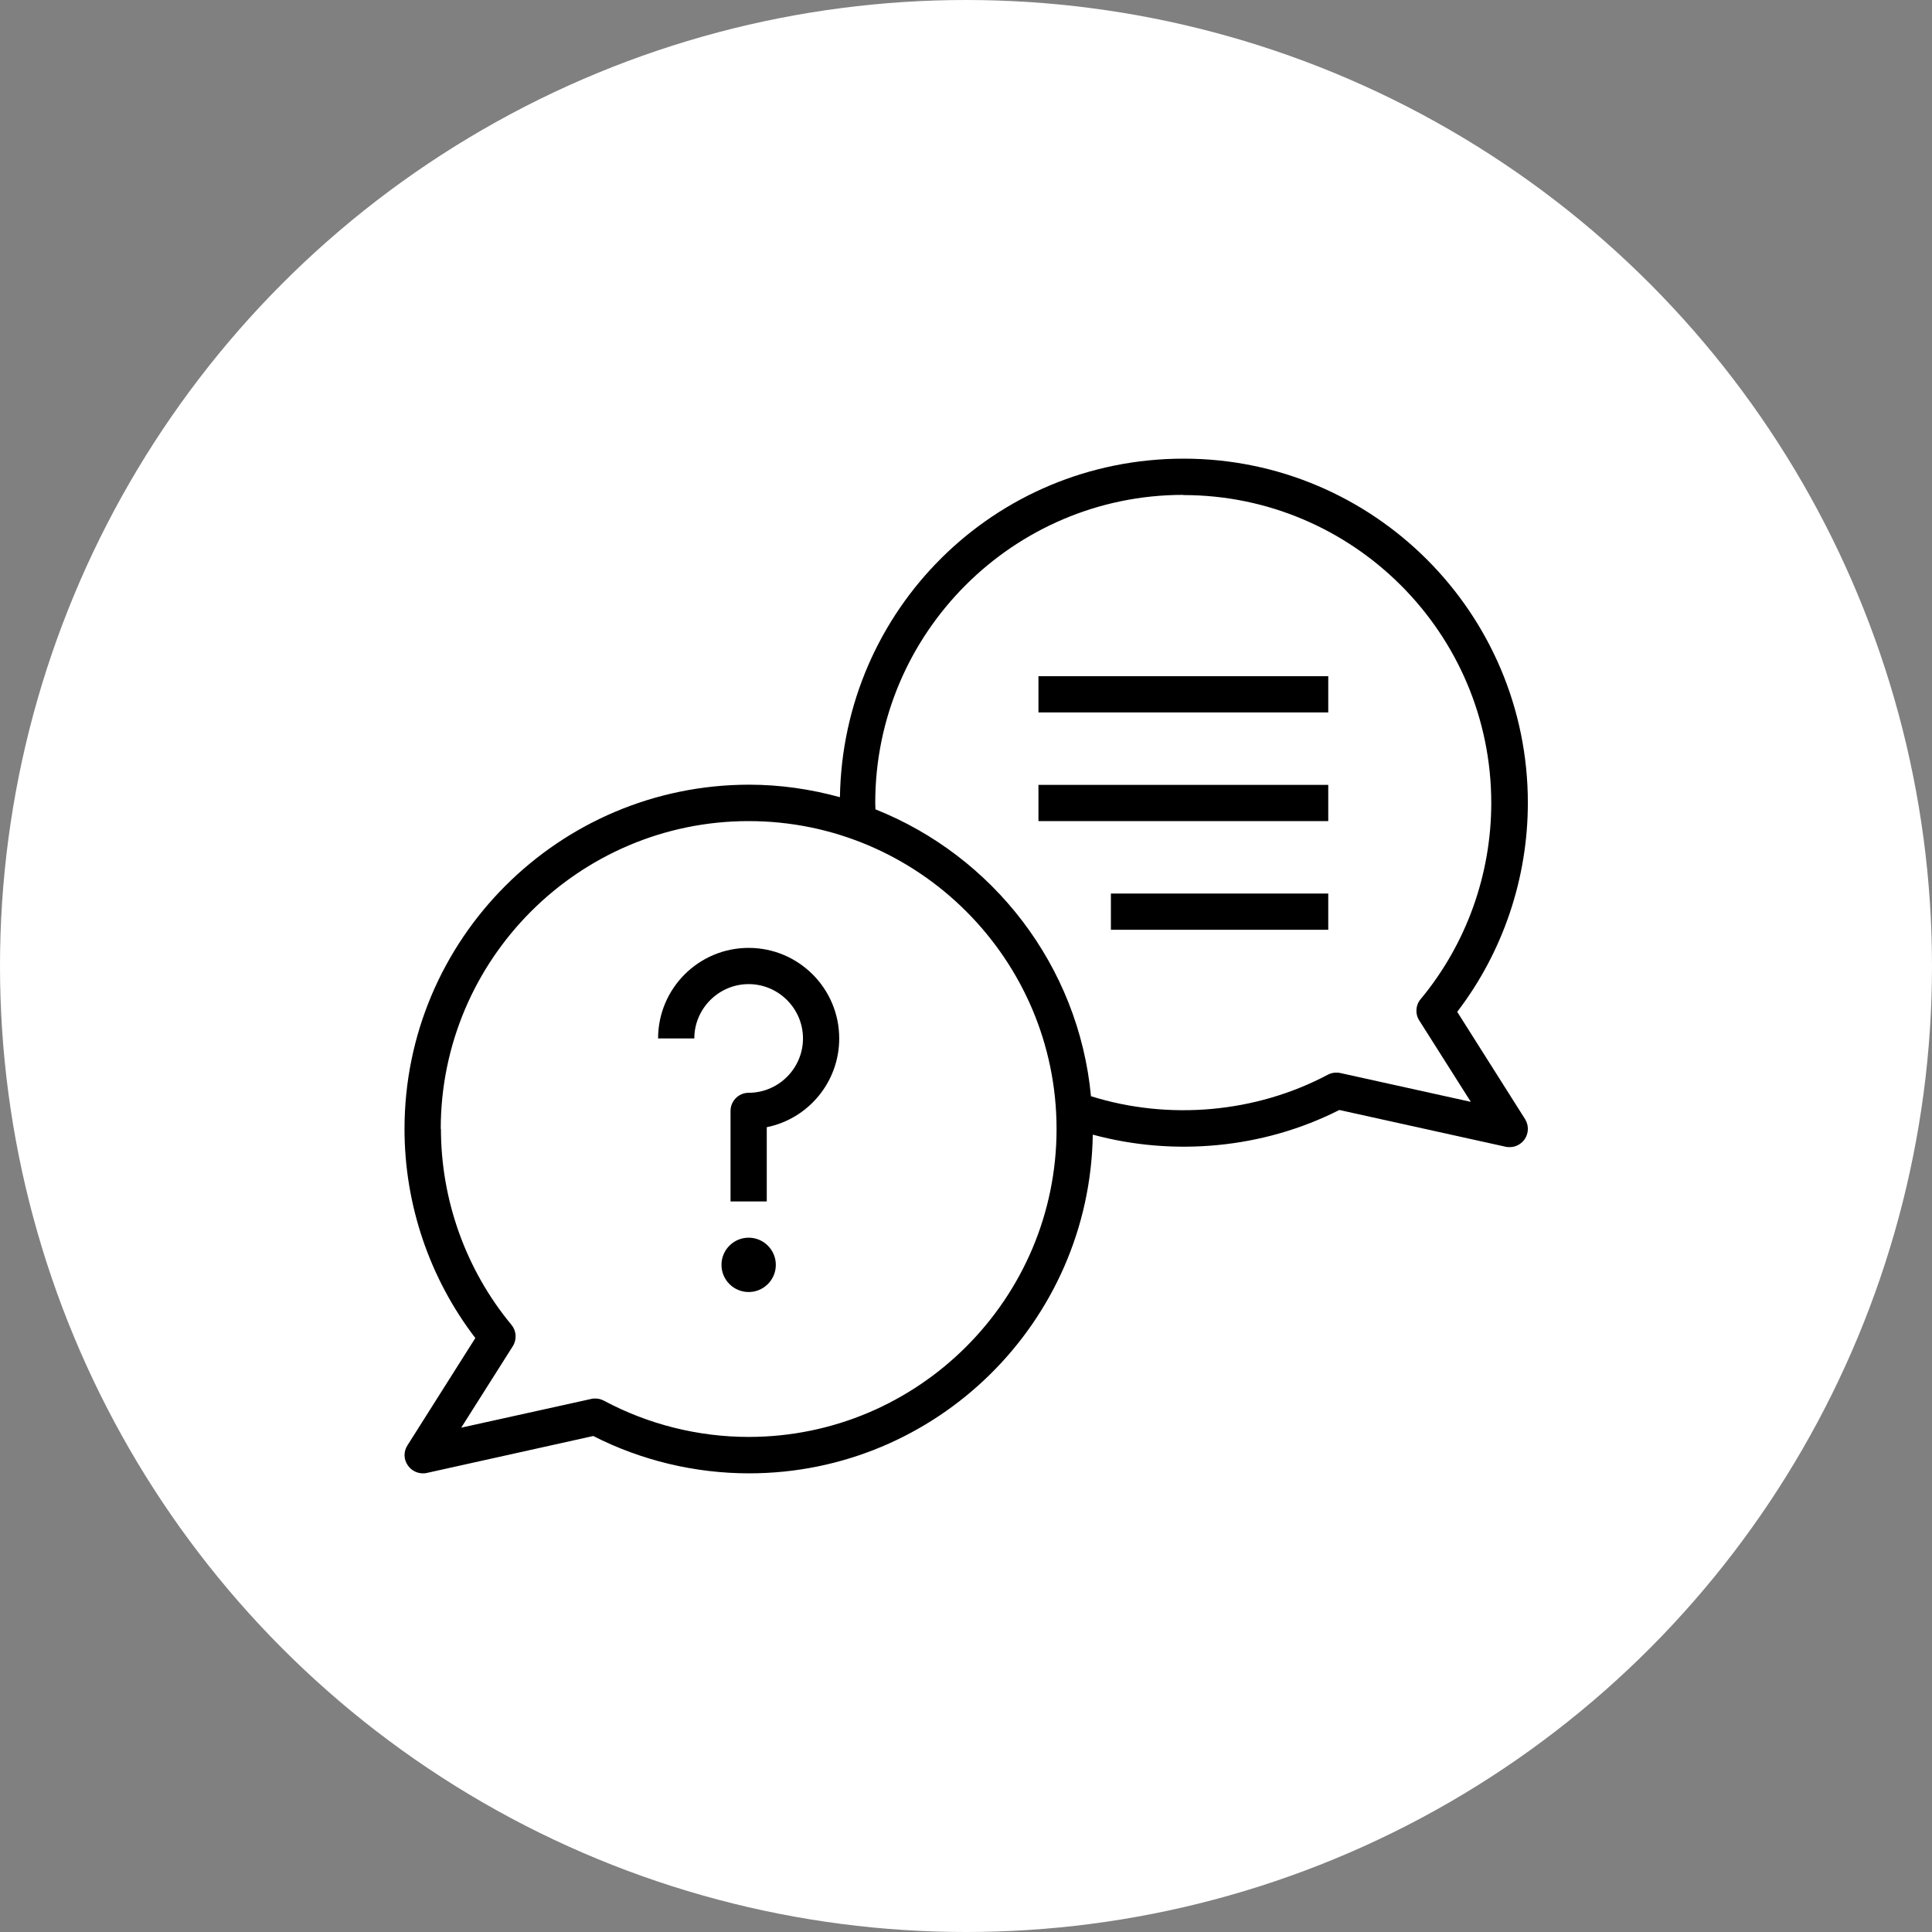 <svg width="80" height="80" viewBox="0 0 80 80" fill="none" xmlns="http://www.w3.org/2000/svg">
<rect x="0" y="0" width="80" height="80" fill="#808080" stroke="none"/>
<circle cx="40" cy="40" r="40" fill="white"/>
<path d="M16.87 59.852C16.705 60.108 16.712 60.438 16.892 60.685C17.035 60.888 17.267 61.008 17.508 61.008C17.56 61.008 17.613 61.008 17.672 60.992L24.565 59.462C26.552 60.475 28.78 61.008 31.015 61.008C38.792 61.008 45.13 54.737 45.25 46.983C48.625 47.898 52.322 47.553 55.458 45.962L62.35 47.485C62.403 47.5 62.455 47.5 62.515 47.5C62.755 47.5 62.987 47.38 63.13 47.178C63.303 46.93 63.31 46.6 63.153 46.345L60.34 41.898C62.23 39.43 63.265 36.377 63.265 33.242C63.265 25.383 56.875 18.992 49.015 18.992C41.155 18.992 34.9 25.262 34.78 33.01C33.58 32.68 32.32 32.492 31.015 32.492C23.14 32.5 16.75 38.89 16.75 46.75C16.75 49.877 17.785 52.93 19.683 55.405L16.87 59.852ZM49 20.5C56.028 20.5 61.75 26.223 61.75 33.25C61.75 36.212 60.715 39.1 58.825 41.373C58.615 41.62 58.593 41.98 58.765 42.25L60.903 45.625L55.502 44.432C55.33 44.395 55.142 44.417 54.985 44.5C51.992 46.09 48.385 46.398 45.175 45.392C44.665 39.985 41.11 35.447 36.25 33.513C36.25 33.422 36.242 33.333 36.242 33.242C36.242 26.215 41.965 20.492 48.992 20.492L49 20.5ZM18.25 46.75C18.25 39.722 23.973 34 31 34C38.028 34 43.75 39.722 43.75 46.75C43.75 53.778 38.028 59.5 31 59.5C28.915 59.5 26.845 58.983 25.008 58C24.895 57.94 24.775 57.91 24.655 57.91C24.602 57.91 24.543 57.91 24.49 57.925L19.098 59.117L21.235 55.742C21.407 55.465 21.385 55.112 21.183 54.865C19.293 52.585 18.258 49.697 18.258 46.735L18.25 46.75Z" fill="black"/>
<path d="M31 53.5C31.621 53.5 32.125 52.996 32.125 52.375C32.125 51.754 31.621 51.25 31 51.25C30.379 51.25 29.875 51.754 29.875 52.375C29.875 52.996 30.379 53.5 31 53.5Z" fill="black"/>
<path d="M31 40.75C32.237 40.75 33.25 41.763 33.25 43C33.25 44.237 32.237 45.25 31 45.25C30.587 45.25 30.25 45.587 30.25 46V49.75H31.75V46.675C33.46 46.33 34.75 44.815 34.75 43C34.75 40.93 33.07 39.25 31 39.25C28.93 39.25 27.25 40.93 27.25 43H28.75C28.75 41.763 29.762 40.75 31 40.75Z" fill="black"/>
<path d="M43 28H55V29.5H43V28Z" fill="black"/>
<path d="M43 32.5H55V34H43V32.5Z" fill="black"/>
<path d="M46 37H55V38.5H46V37Z" fill="black"/>
</svg>

